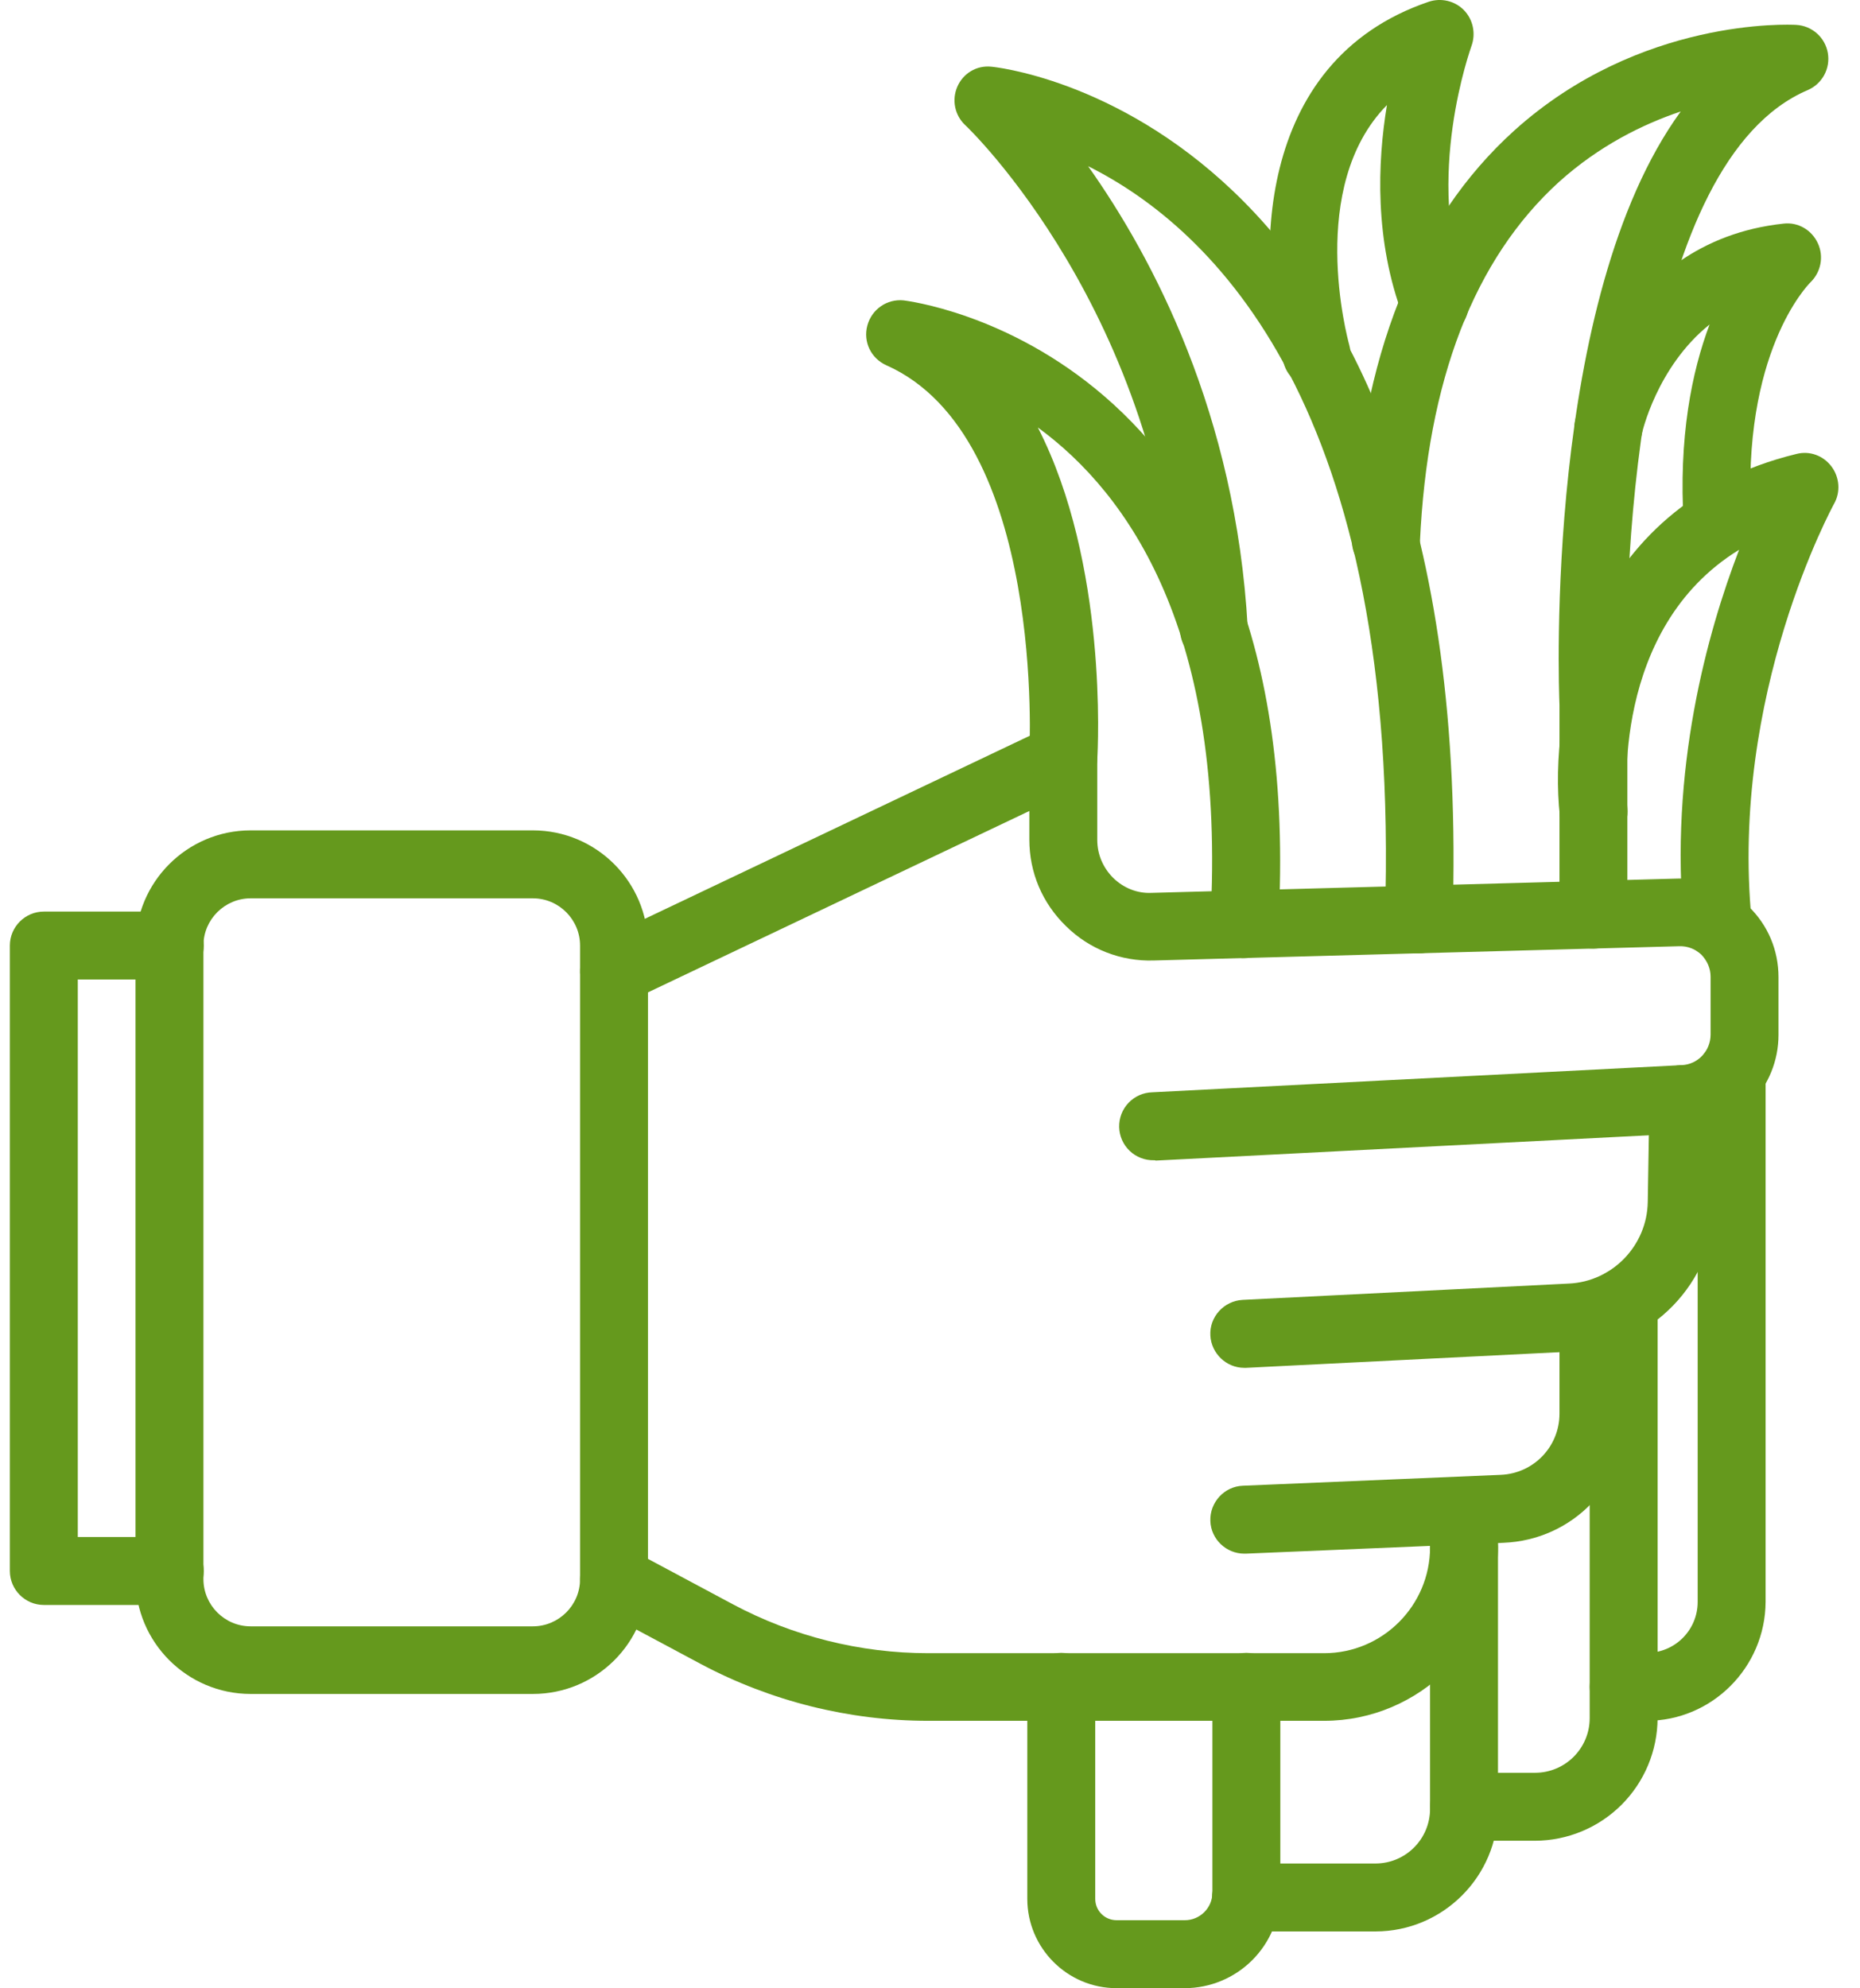 <svg width="73" height="78" viewBox="0 0 73 78" fill="none" xmlns="http://www.w3.org/2000/svg">
<path d="M20.913 66.457H9.837C7.345 66.457 5.319 64.432 5.319 61.939V37.095C5.319 34.603 7.345 32.577 9.837 32.577H20.913C23.405 32.577 25.431 34.603 25.431 37.095V61.953C25.431 64.445 23.405 66.457 20.913 66.457ZM9.837 35.243C8.824 35.243 7.984 36.069 7.984 37.095V61.953C7.984 62.965 8.811 63.805 9.837 63.805H20.913C21.926 63.805 22.766 62.979 22.766 61.953V37.095C22.766 36.082 21.939 35.243 20.913 35.243H9.837Z" fill="#65991D"/>
<path d="M45.291 45.519C45.115 45.523 44.941 45.493 44.778 45.43C44.614 45.367 44.465 45.273 44.338 45.152C44.082 44.908 43.933 44.573 43.924 44.219C43.916 43.866 44.047 43.523 44.291 43.267C44.535 43.011 44.87 42.862 45.224 42.853L66.003 41.787C66.642 41.76 67.136 41.227 67.136 40.587V38.321C67.136 37.988 67.002 37.695 66.776 37.455C66.661 37.345 66.525 37.258 66.376 37.201C66.227 37.144 66.069 37.117 65.909 37.122L45.277 37.682C43.998 37.722 42.758 37.242 41.838 36.335C40.906 35.429 40.399 34.23 40.399 32.937V31.817L24.672 39.294C24.005 39.614 23.219 39.321 22.899 38.668C22.579 38.015 22.872 37.202 23.525 36.895L41.159 28.512C41.361 28.413 41.585 28.368 41.809 28.382C42.033 28.396 42.25 28.468 42.438 28.592C42.825 28.832 43.065 29.258 43.065 29.725V32.95C43.065 33.523 43.291 34.043 43.691 34.443C44.104 34.843 44.637 35.056 45.197 35.029L65.829 34.469C66.869 34.429 67.882 34.829 68.628 35.562C69.388 36.295 69.801 37.282 69.801 38.335V40.6C69.801 42.653 68.189 44.359 66.136 44.466L45.357 45.532C45.344 45.519 45.317 45.519 45.291 45.519Z" fill="#65991D"/>
<path d="M48.836 53.663C48.13 53.663 47.543 53.103 47.503 52.396C47.463 51.663 48.036 51.037 48.769 50.997L61.578 50.357C63.284 50.277 64.643 48.864 64.67 47.158L64.737 43.093C64.75 42.36 65.363 41.747 66.096 41.787C66.829 41.8 67.416 42.413 67.402 43.147L67.336 47.212C67.282 50.317 64.803 52.863 61.711 53.023L48.903 53.663H48.836Z" fill="#65991D"/>
<path d="M48.836 60.953C48.129 60.953 47.53 60.393 47.503 59.674C47.476 58.941 48.049 58.314 48.782 58.288L58.899 57.861C60.191 57.808 61.205 56.755 61.205 55.462V51.65C61.205 50.917 61.804 50.317 62.537 50.317C63.27 50.317 63.87 50.917 63.87 51.65V55.462C63.87 58.194 61.738 60.42 59.005 60.527L48.889 60.953H48.836Z" fill="#65991D"/>
<path d="M51.968 67.511H36.427C33.322 67.511 30.243 66.738 27.511 65.285L23.472 63.126C23.318 63.044 23.181 62.932 23.07 62.797C22.959 62.662 22.876 62.507 22.825 62.339C22.774 62.172 22.757 61.997 22.774 61.823C22.792 61.649 22.843 61.48 22.925 61.326C23.272 60.673 24.072 60.433 24.725 60.78L28.763 62.939C31.109 64.192 33.761 64.858 36.427 64.858H51.968C54.261 64.858 56.126 62.992 56.126 60.7V59.62C56.126 58.887 56.726 58.287 57.459 58.287C58.192 58.287 58.792 58.887 58.792 59.62V60.7C58.792 64.445 55.727 67.511 51.968 67.511ZM62.537 37.215C61.804 37.215 61.205 36.615 61.205 35.883V27.659C61.178 26.939 60.605 11.745 65.963 4.374C64.457 4.881 62.764 5.72 61.191 7.133C57.859 10.159 56.02 14.917 55.727 21.288C55.687 22.021 55.087 22.567 54.327 22.554C54.152 22.546 53.98 22.503 53.821 22.428C53.663 22.353 53.52 22.248 53.403 22.118C53.285 21.988 53.194 21.836 53.136 21.67C53.077 21.505 53.052 21.33 53.061 21.155C53.394 14.024 55.54 8.639 59.432 5.121C64.363 0.682 70.241 0.962 70.494 0.976C70.795 0.992 71.082 1.109 71.307 1.309C71.533 1.508 71.684 1.779 71.737 2.075C71.789 2.372 71.74 2.678 71.597 2.942C71.453 3.207 71.225 3.416 70.948 3.535C64.43 6.307 63.63 21.848 63.87 27.592V35.869C63.87 36.615 63.27 37.215 62.537 37.215ZM48.836 37.589H48.756C48.581 37.578 48.409 37.534 48.251 37.457C48.093 37.381 47.952 37.274 47.836 37.143C47.719 37.011 47.63 36.858 47.573 36.692C47.516 36.526 47.492 36.351 47.503 36.176C48.143 24.82 44.291 19.369 40.732 16.77C43.478 22.114 43.091 29.365 43.065 29.791C43.025 30.524 42.412 31.071 41.652 31.044C40.919 31.004 40.359 30.364 40.399 29.631C40.399 29.512 41.065 17.116 34.788 14.331C34.188 14.064 33.868 13.411 34.041 12.771C34.215 12.131 34.814 11.718 35.468 11.785C35.627 11.812 51.448 13.637 50.169 36.336C50.129 37.042 49.542 37.589 48.836 37.589Z" fill="#65991D"/>
<path d="M55.687 37.402H55.647C55.294 37.388 54.961 37.236 54.72 36.98C54.478 36.723 54.346 36.382 54.354 36.029C55.007 15.957 47.57 8.946 42.705 6.52C45.237 10.092 48.503 16.236 48.969 24.62C49.009 25.353 48.449 25.98 47.716 26.033C46.996 26.073 46.357 25.513 46.317 24.78C45.61 12.265 37.96 4.974 37.88 4.907C37.68 4.719 37.543 4.473 37.488 4.203C37.433 3.933 37.463 3.653 37.573 3.401C37.8 2.881 38.32 2.562 38.893 2.615C39.08 2.628 58.046 4.481 57.006 36.149C56.993 36.842 56.406 37.402 55.687 37.402ZM46.503 78H43.824C41.892 78 40.319 76.427 40.319 74.495V66.178C40.319 65.445 40.919 64.845 41.652 64.845C42.385 64.845 42.985 65.445 42.985 66.178V74.495C42.985 74.961 43.358 75.334 43.824 75.334H46.503C47.09 75.334 47.583 74.855 47.583 74.255V66.178C47.583 65.445 48.183 64.845 48.916 64.845C49.649 64.845 50.249 65.445 50.249 66.178V74.255C50.245 75.247 49.85 76.198 49.148 76.9C48.447 77.601 47.496 77.997 46.503 78Z" fill="#65991D"/>
<path d="M53.981 75.774H48.903C48.169 75.774 47.57 75.174 47.57 74.441C47.57 73.708 48.169 73.109 48.903 73.109H53.981C55.167 73.109 56.126 72.149 56.126 70.963V60.687C56.126 59.953 56.726 59.354 57.459 59.354C58.192 59.354 58.792 59.953 58.792 60.687V70.963C58.792 73.615 56.633 75.774 53.981 75.774Z" fill="#65991D"/>
<path d="M60.245 72.216H57.459C56.726 72.216 56.127 71.616 56.127 70.883C56.127 70.15 56.726 69.55 57.459 69.55H60.245C61.431 69.55 62.391 68.59 62.391 67.404V51.077C62.391 50.344 62.991 49.744 63.724 49.744C64.457 49.744 65.056 50.344 65.056 51.077V67.417C65.049 68.69 64.54 69.908 63.639 70.807C62.737 71.706 61.518 72.212 60.245 72.216ZM67.416 37.588C66.736 37.588 66.163 37.069 66.096 36.389C65.496 30.204 67.016 24.793 68.255 21.568C63.204 24.673 63.844 31.364 63.87 31.697C63.889 31.872 63.873 32.048 63.823 32.216C63.773 32.383 63.691 32.54 63.581 32.676C63.471 32.812 63.335 32.925 63.181 33.009C63.027 33.093 62.858 33.145 62.684 33.163C61.964 33.243 61.298 32.71 61.218 31.991C60.778 27.965 62.151 19.835 70.508 17.809C71.028 17.676 71.561 17.876 71.881 18.302C72.2 18.729 72.24 19.302 71.987 19.755C71.947 19.835 67.882 27.232 68.748 36.136C68.782 36.487 68.674 36.838 68.449 37.11C68.224 37.383 67.9 37.555 67.549 37.588H67.416Z" fill="#65991D"/>
<path d="M64.63 67.511H63.724C62.99 67.511 62.391 66.911 62.391 66.178C62.391 65.445 62.99 64.845 63.724 64.845H64.63C65.736 64.845 66.629 63.952 66.629 62.846V42.12C66.629 41.387 67.229 40.787 67.962 40.787C68.695 40.787 69.295 41.387 69.295 42.12V62.846C69.281 65.418 67.189 67.511 64.63 67.511ZM51.661 15.223C51.075 15.223 50.542 14.837 50.382 14.251C49.316 10.385 49.129 2.428 56.073 0.069C56.553 -0.091 57.099 0.029 57.459 0.402C57.819 0.776 57.926 1.322 57.752 1.802C57.739 1.855 55.86 6.987 57.553 11.452C57.819 12.145 57.473 12.904 56.779 13.171C56.616 13.233 56.442 13.263 56.267 13.258C56.091 13.253 55.919 13.213 55.759 13.142C55.599 13.07 55.456 12.967 55.336 12.839C55.216 12.712 55.122 12.562 55.06 12.398C53.941 9.439 54.061 6.36 54.434 4.121C51.288 7.32 52.874 13.238 52.954 13.531C53.154 14.237 52.728 14.97 52.021 15.17C51.901 15.21 51.781 15.223 51.661 15.223ZM67.416 21.848C66.722 21.848 66.136 21.301 66.083 20.595C65.87 17.156 66.403 14.57 67.096 12.731C65.016 14.397 64.43 17.023 64.43 17.063C64.27 17.782 63.564 18.249 62.844 18.089C62.124 17.942 61.671 17.223 61.818 16.503C61.884 16.223 63.39 9.479 70.001 8.773C70.574 8.706 71.108 9.026 71.347 9.546C71.587 10.065 71.467 10.678 71.054 11.078C70.948 11.185 68.335 13.851 68.735 20.435C68.746 20.61 68.723 20.786 68.666 20.952C68.609 21.118 68.519 21.271 68.403 21.402C68.286 21.534 68.145 21.64 67.987 21.717C67.829 21.793 67.657 21.838 67.482 21.848H67.416ZM6.665 62.966H1.72C0.987 62.966 0.387 62.366 0.387 61.633V37.095C0.387 36.362 0.987 35.763 1.72 35.763H6.665C7.398 35.763 7.998 36.362 7.998 37.095C7.998 37.828 7.398 38.428 6.665 38.428H3.053V60.3H6.665C7.398 60.3 7.998 60.9 7.998 61.633C7.998 62.366 7.398 62.966 6.665 62.966Z" fill="#65991D"/>
</svg>
